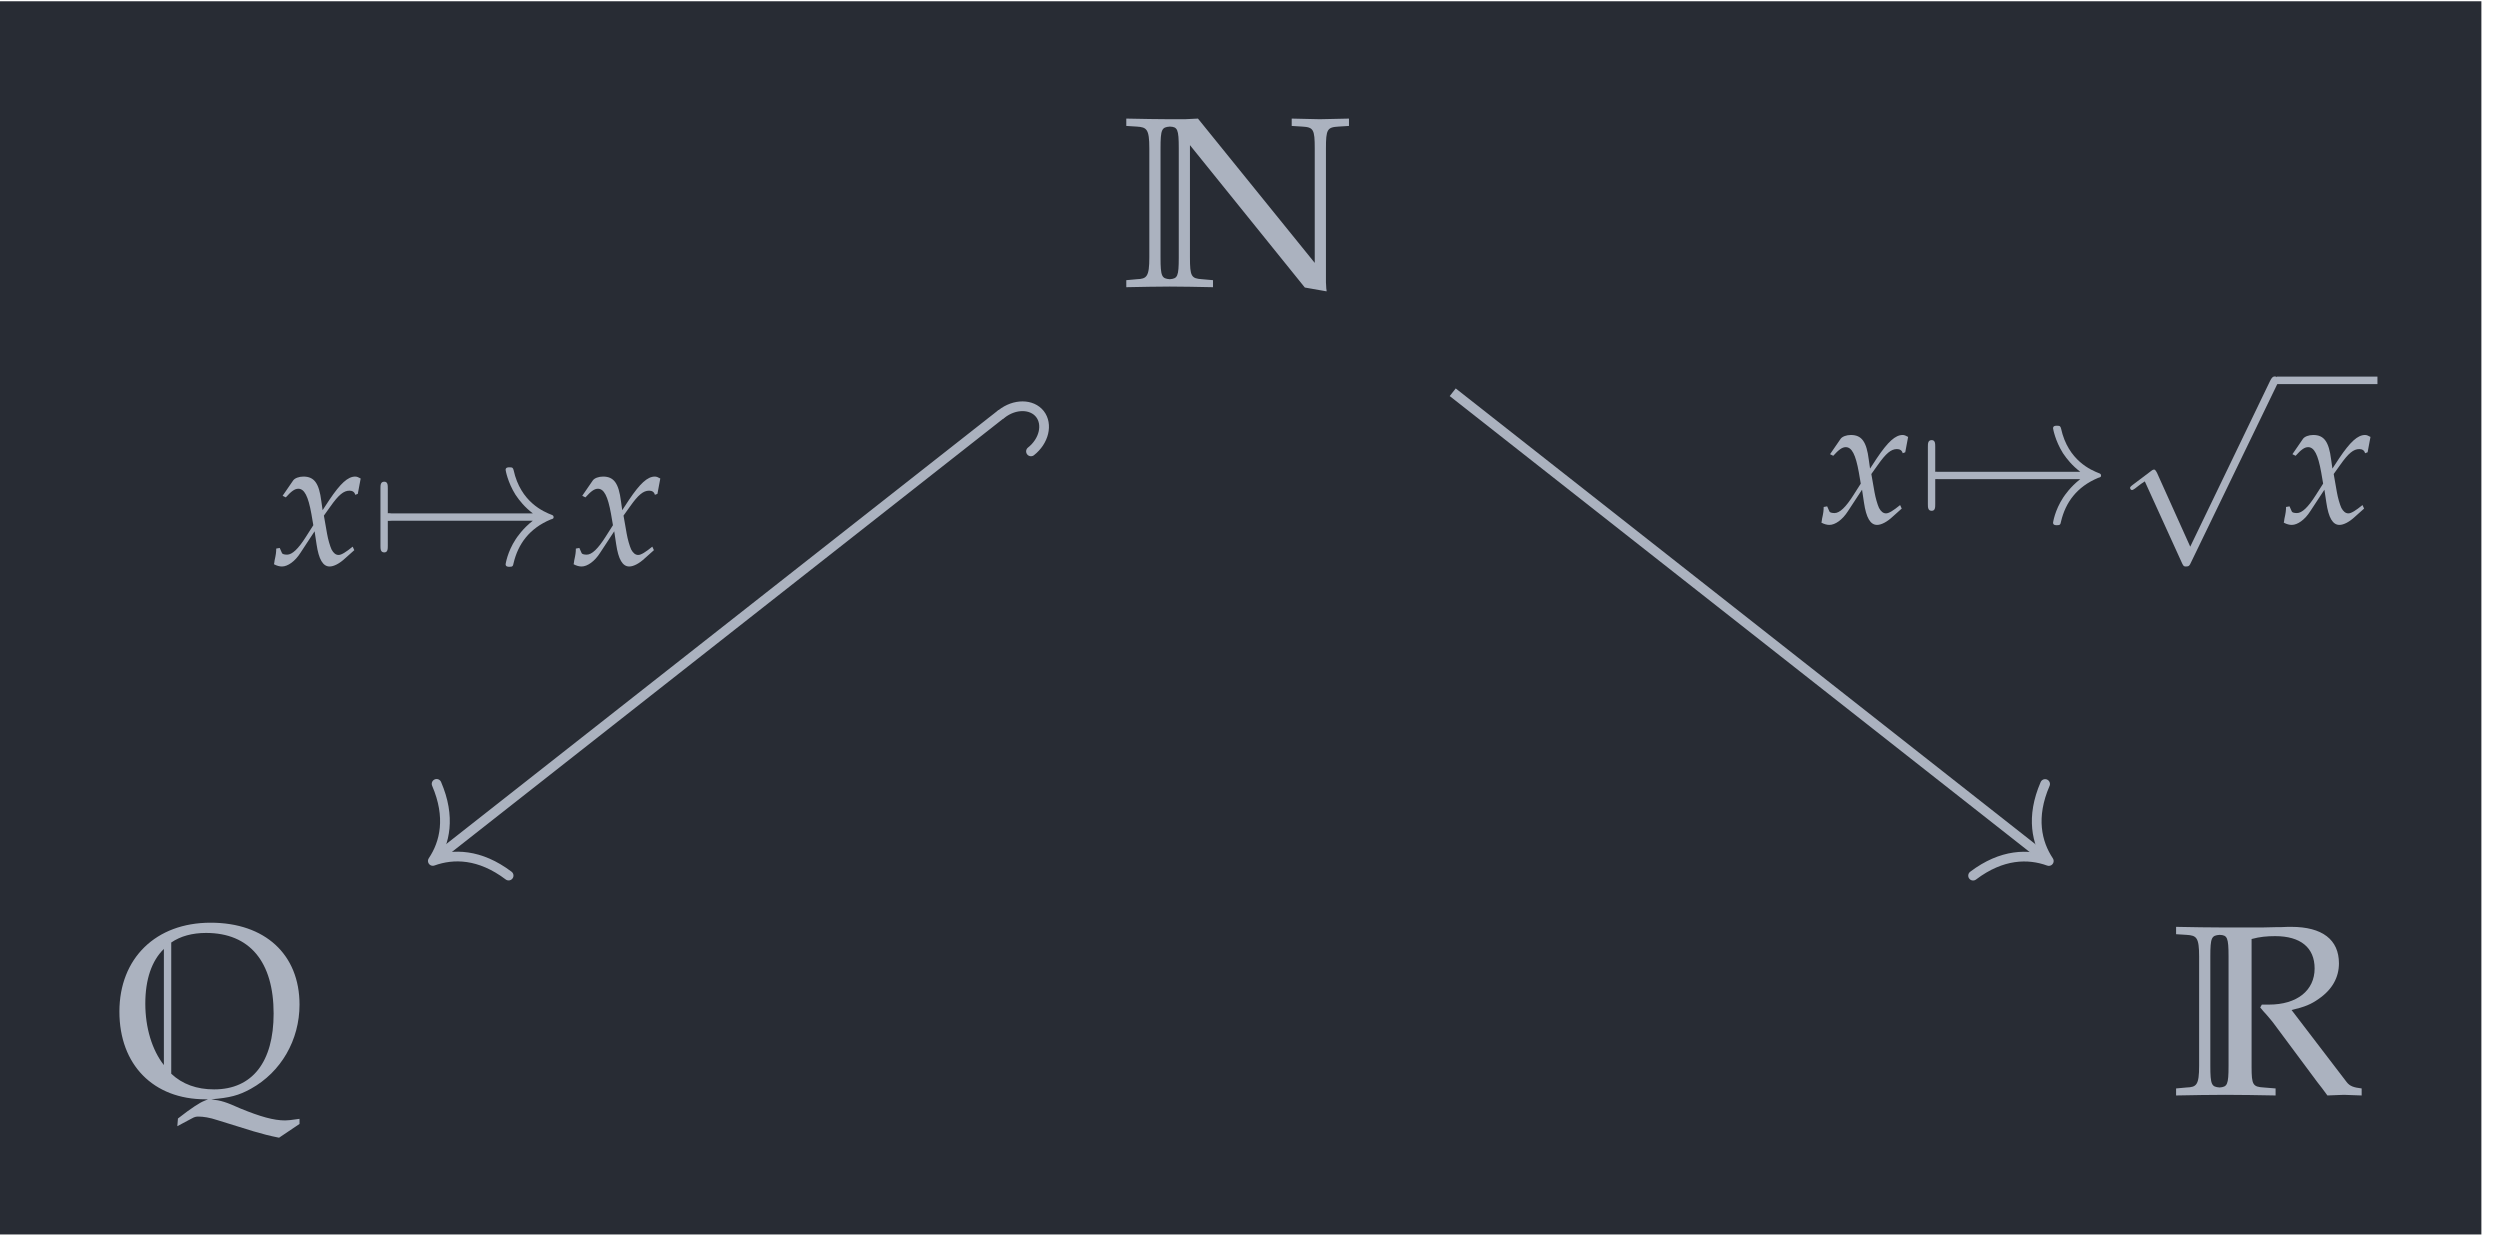<?xml version="1.0" encoding="UTF-8"?>
<svg xmlns="http://www.w3.org/2000/svg" xmlns:xlink="http://www.w3.org/1999/xlink" width="122.085pt" height="60.672pt" viewBox="0 0 122.085 60.672" version="1.2">
<defs>
<g>
<symbol overflow="visible" id="glyph0-0">
<path style="stroke:none;" d=""/>
</symbol>
<symbol overflow="visible" id="glyph0-1">
<path style="stroke:none;" d="M 0.203 -7.844 L 0.719 -7.812 C 1.203 -7.781 1.328 -7.688 1.328 -6.75 L 1.328 -1.422 C 1.328 -0.484 1.203 -0.375 0.719 -0.359 L 0.203 -0.312 L 0.203 0.031 C 0.906 0.016 1.844 0 2.328 0 C 2.797 0 3.766 0.016 4.438 0.031 L 4.438 -0.312 L 3.906 -0.359 C 3.375 -0.391 3.312 -0.5 3.312 -1.422 L 3.312 -6.906 L 8.922 0.047 L 9.984 0.234 C 9.984 0.188 9.984 0.172 9.969 0.094 C 9.969 -0.031 9.953 -0.125 9.953 -0.203 L 9.953 -6.75 C 9.953 -7.672 10.016 -7.781 10.562 -7.812 L 11.078 -7.844 L 11.078 -8.203 C 10.234 -8.188 9.875 -8.172 9.656 -8.172 C 9.422 -8.172 9.141 -8.188 8.281 -8.203 L 8.281 -7.844 L 8.797 -7.812 C 9.344 -7.781 9.406 -7.672 9.406 -6.75 L 9.406 -1.156 L 3.703 -8.203 L 3.062 -8.172 L 2.328 -8.172 C 1.844 -8.172 0.906 -8.188 0.203 -8.203 Z M 2.766 -6.75 L 2.766 -1.422 C 2.766 -0.484 2.703 -0.391 2.328 -0.359 C 1.938 -0.391 1.875 -0.484 1.875 -1.422 L 1.875 -6.75 C 1.875 -7.688 1.938 -7.781 2.328 -7.812 C 2.703 -7.797 2.766 -7.688 2.766 -6.75 Z M 2.766 -6.75 "/>
</symbol>
<symbol overflow="visible" id="glyph0-2">
<path style="stroke:none;" d="M 4.594 0.219 L 4.406 0.297 C 4.203 0.375 3.781 0.641 3.125 1.156 L 3.094 1.531 L 3.797 1.156 C 3.938 1.078 4 1.062 4.125 1.062 C 4.359 1.062 4.672 1.109 5.047 1.234 L 6.812 1.781 C 7.234 1.906 7.594 2 8.062 2.094 L 9.062 1.422 L 9.062 1.172 C 8.641 1.234 8.484 1.25 8.359 1.25 C 7.797 1.25 7.141 1.062 6.188 0.672 C 5.453 0.344 5.25 0.281 4.75 0.219 C 5.672 0.141 6.094 0.031 6.688 -0.297 C 8.156 -1.109 9.062 -2.672 9.062 -4.406 C 9.062 -6.859 7.375 -8.406 4.719 -8.406 C 2.047 -8.406 0.266 -6.672 0.266 -4.062 C 0.266 -1.469 1.922 0.219 4.469 0.219 Z M 4.5 -7.906 C 6.625 -7.906 7.797 -6.5 7.797 -3.969 C 7.797 -1.594 6.75 -0.266 4.891 -0.266 C 4.047 -0.266 3.344 -0.516 2.797 -1.031 L 2.797 -7.438 C 3.25 -7.75 3.828 -7.906 4.5 -7.906 Z M 1.531 -4.453 C 1.531 -5.641 1.844 -6.547 2.438 -7.125 L 2.438 -1.453 C 1.859 -2.188 1.531 -3.281 1.531 -4.453 Z M 1.531 -4.453 "/>
</symbol>
<symbol overflow="visible" id="glyph0-3">
<path style="stroke:none;" d="M 0.266 -7.844 L 0.781 -7.812 C 1.266 -7.781 1.391 -7.688 1.391 -6.75 L 1.391 -1.422 C 1.391 -0.484 1.266 -0.375 0.781 -0.359 L 0.266 -0.312 L 0.266 0.031 C 0.953 0.016 2.047 0 2.672 0 C 3.281 0 4.422 0.016 5.125 0.031 L 5.125 -0.312 L 4.547 -0.359 C 4.016 -0.391 3.953 -0.484 3.953 -1.359 L 3.953 -7.609 C 4.359 -7.719 4.703 -7.75 5.109 -7.75 C 6.344 -7.75 7.031 -7.188 7.031 -6.172 C 7.031 -5.094 6.172 -4.406 4.797 -4.406 C 4.719 -4.406 4.594 -4.406 4.453 -4.406 L 4.375 -4.266 C 4.5 -4.109 4.547 -4.062 4.688 -3.906 C 4.844 -3.719 4.891 -3.672 5 -3.531 L 7.172 -0.609 C 7.25 -0.516 7.312 -0.422 7.391 -0.328 L 7.656 0.031 C 8.141 0.016 8.328 0 8.469 0 C 8.594 0 8.75 0.016 9.328 0.031 L 9.328 -0.312 C 8.938 -0.359 8.75 -0.422 8.594 -0.625 L 5.906 -4.141 C 6.562 -4.297 6.859 -4.422 7.234 -4.688 C 7.891 -5.141 8.219 -5.734 8.219 -6.422 C 8.219 -7.578 7.406 -8.203 5.891 -8.203 L 5.734 -8.203 C 5.484 -8.188 5.297 -8.188 5.125 -8.188 C 4.766 -8.172 4.312 -8.172 3.859 -8.172 L 2.672 -8.172 C 2.047 -8.172 0.953 -8.188 0.266 -8.203 Z M 2.828 -6.75 L 2.828 -1.422 C 2.828 -0.484 2.766 -0.391 2.391 -0.359 C 2 -0.391 1.938 -0.484 1.938 -1.422 L 1.938 -6.75 C 1.938 -7.688 2 -7.781 2.391 -7.812 C 2.766 -7.797 2.828 -7.688 2.828 -6.75 Z M 2.828 -6.75 "/>
</symbol>
<symbol overflow="visible" id="glyph1-0">
<path style="stroke:none;" d=""/>
</symbol>
<symbol overflow="visible" id="glyph1-1">
<path style="stroke:none;" d="M 0.188 -0.781 C 0.188 -0.609 0.172 -0.484 0.109 -0.203 C 0.094 -0.094 0.094 -0.078 0.078 -0.016 C 0.219 0.062 0.359 0.094 0.469 0.094 C 0.75 0.094 1.109 -0.156 1.375 -0.578 L 2.062 -1.625 L 2.156 -1 C 2.266 -0.25 2.469 0.094 2.797 0.094 C 3 0.094 3.281 -0.047 3.562 -0.312 L 4 -0.703 L 3.922 -0.875 C 3.594 -0.609 3.375 -0.469 3.234 -0.469 C 3.094 -0.469 2.984 -0.562 2.891 -0.734 C 2.812 -0.906 2.719 -1.234 2.672 -1.5 L 2.516 -2.391 L 2.828 -2.828 C 3.234 -3.406 3.484 -3.609 3.766 -3.609 C 3.906 -3.609 4.016 -3.547 4.047 -3.406 L 4.172 -3.453 L 4.312 -4.203 C 4.203 -4.266 4.125 -4.297 4.047 -4.297 C 3.688 -4.297 3.328 -3.969 2.781 -3.156 L 2.453 -2.656 L 2.391 -3.094 C 2.281 -3.969 2.047 -4.297 1.516 -4.297 C 1.297 -4.297 1.094 -4.219 1.016 -4.109 L 0.5 -3.359 L 0.656 -3.281 C 0.922 -3.578 1.094 -3.703 1.266 -3.703 C 1.562 -3.703 1.75 -3.344 1.906 -2.469 L 2 -1.922 L 1.641 -1.359 C 1.266 -0.766 0.969 -0.484 0.719 -0.484 C 0.578 -0.484 0.484 -0.516 0.469 -0.562 L 0.359 -0.812 Z M 0.188 -0.781 "/>
</symbol>
<symbol overflow="visible" id="glyph2-0">
<path style="stroke:none;" d=""/>
</symbol>
<symbol overflow="visible" id="glyph2-1">
<path style="stroke:none;" d="M 0.875 -2.141 C 0.938 -2.141 1.141 -2.141 1.141 -2.312 C 1.141 -2.5 0.938 -2.5 0.875 -2.5 L 0.875 -3.719 C 0.875 -3.875 0.875 -4.047 0.703 -4.047 C 0.516 -4.047 0.516 -3.875 0.516 -3.719 L 0.516 -0.922 C 0.516 -0.766 0.516 -0.594 0.703 -0.594 C 0.875 -0.594 0.875 -0.766 0.875 -0.922 Z M 0.875 -2.141 "/>
</symbol>
<symbol overflow="visible" id="glyph2-2">
<path style="stroke:none;" d="M 7.734 -2.141 C 7.234 -1.75 6.984 -1.359 6.906 -1.25 C 6.484 -0.609 6.406 -0.016 6.406 -0.016 C 6.406 0.109 6.531 0.109 6.594 0.109 C 6.75 0.109 6.766 0.078 6.797 -0.078 C 7.016 -1 7.562 -1.766 8.609 -2.203 C 8.719 -2.234 8.75 -2.25 8.75 -2.312 C 8.75 -2.391 8.703 -2.406 8.672 -2.422 C 8.266 -2.578 7.141 -3.047 6.797 -4.609 C 6.766 -4.719 6.75 -4.75 6.594 -4.75 C 6.531 -4.75 6.406 -4.75 6.406 -4.625 C 6.406 -4.609 6.5 -4.031 6.891 -3.406 C 7.078 -3.125 7.344 -2.797 7.734 -2.5 L 0.844 -2.5 C 0.672 -2.5 0.516 -2.5 0.516 -2.312 C 0.516 -2.141 0.672 -2.141 0.844 -2.141 Z M 7.734 -2.141 "/>
</symbol>
<symbol overflow="visible" id="glyph2-3">
<path style="stroke:none;" d="M 3.609 7.938 L 1.984 4.328 C 1.906 4.172 1.859 4.172 1.844 4.172 C 1.828 4.172 1.781 4.172 1.688 4.25 L 0.797 4.922 C 0.672 5.016 0.672 5.047 0.672 5.062 C 0.672 5.109 0.703 5.172 0.766 5.172 C 0.828 5.172 0.984 5.047 1.078 4.969 C 1.141 4.922 1.281 4.812 1.391 4.75 L 3.219 8.766 C 3.281 8.906 3.328 8.906 3.406 8.906 C 3.547 8.906 3.578 8.859 3.641 8.719 L 7.859 0 C 7.922 -0.125 7.922 -0.172 7.922 -0.188 C 7.922 -0.281 7.844 -0.375 7.734 -0.375 C 7.656 -0.375 7.594 -0.328 7.516 -0.172 Z M 3.609 7.938 "/>
</symbol>
</g>
<clipPath id="clip1">
  <path d="M 0 0.062 L 121.176 0.062 L 121.176 60.285 L 0 60.285 Z M 0 0.062 "/>
</clipPath>
</defs>
<g id="surface1">
<g clip-path="url(#clip1)" clip-rule="nonzero">
<path style=" stroke:none;fill-rule:nonzero;fill:rgb(15.685%,17.255%,20.392%);fill-opacity:1;" d="M 0 60.285 L 121.176 60.285 L 121.176 0.062 L 0 0.062 Z M 0 60.285 "/>
</g>
<g style="fill:rgb(67.059%,69.803%,74.901%);fill-opacity:1;">
  <use xlink:href="#glyph0-1" x="54.798" y="13.994"/>
</g>
<g style="fill:rgb(67.059%,69.803%,74.901%);fill-opacity:1;">
  <use xlink:href="#glyph0-2" x="5.565" y="53.465"/>
</g>
<g style="fill:rgb(67.059%,69.803%,74.901%);fill-opacity:1;">
  <use xlink:href="#glyph0-3" x="106.001" y="53.465"/>
</g>
<path style="fill:none;stroke-width:0.478;stroke-linecap:butt;stroke-linejoin:miter;stroke:rgb(67.059%,69.803%,74.901%);stroke-opacity:1;stroke-miterlimit:10;" d="M -11.766 10.531 L -39.559 -11.311 " transform="matrix(0.993,0,0,-0.993,60.589,30.668)"/>
<path style="fill:none;stroke-width:0.478;stroke-linecap:round;stroke-linejoin:miter;stroke:rgb(67.059%,69.803%,74.901%);stroke-opacity:1;stroke-miterlimit:10;" d="M 0.001 2.344 C 0.817 2.344 1.48 1.819 1.484 1.171 C 1.482 0.524 0.819 -0.002 0.001 0 " transform="matrix(0.78,-0.613,0.613,0.78,48.909,20.215)"/>
<path style="fill:none;stroke-width:0.478;stroke-linecap:round;stroke-linejoin:round;stroke:rgb(67.059%,69.803%,74.901%);stroke-opacity:1;stroke-miterlimit:10;" d="M -2.487 2.871 C -2.031 1.146 -1.02 0.337 0.001 -0.001 C -1.021 -0.333 -2.031 -1.147 -2.489 -2.869 " transform="matrix(-0.78,0.613,0.613,0.78,21.138,42.043)"/>
<g style="fill:rgb(67.059%,69.803%,74.901%);fill-opacity:1;">
  <use xlink:href="#glyph1-1" x="13.301" y="27.57"/>
</g>
<g style="fill:rgb(67.059%,69.803%,74.901%);fill-opacity:1;">
  <use xlink:href="#glyph2-1" x="18.063" y="27.57"/>
</g>
<g style="fill:rgb(67.059%,69.803%,74.901%);fill-opacity:1;">
  <use xlink:href="#glyph2-2" x="18.285" y="27.57"/>
</g>
<g style="fill:rgb(67.059%,69.803%,74.901%);fill-opacity:1;">
  <use xlink:href="#glyph1-1" x="27.933" y="27.57"/>
</g>
<path style="fill:none;stroke-width:0.478;stroke-linecap:butt;stroke-linejoin:miter;stroke:rgb(67.059%,69.803%,74.901%);stroke-opacity:1;stroke-miterlimit:10;" d="M 10.426 11.594 L 39.569 -11.319 " transform="matrix(0.993,0,0,-0.993,60.589,30.668)"/>
<path style="fill:none;stroke-width:0.478;stroke-linecap:round;stroke-linejoin:round;stroke:rgb(67.059%,69.803%,74.901%);stroke-opacity:1;stroke-miterlimit:10;" d="M -2.486 2.868 C -2.033 1.146 -1.02 0.335 -0.001 -0 C -1.019 -0.335 -2.033 -1.147 -2.486 -2.87 " transform="matrix(0.78,0.613,0.613,-0.78,100.052,42.047)"/>
<g style="fill:rgb(67.059%,69.803%,74.901%);fill-opacity:1;">
  <use xlink:href="#glyph1-1" x="88.869" y="25.539"/>
</g>
<g style="fill:rgb(67.059%,69.803%,74.901%);fill-opacity:1;">
  <use xlink:href="#glyph2-1" x="93.63" y="25.539"/>
</g>
<g style="fill:rgb(67.059%,69.803%,74.901%);fill-opacity:1;">
  <use xlink:href="#glyph2-2" x="93.853" y="25.539"/>
</g>
<g style="fill:rgb(67.059%,69.803%,74.901%);fill-opacity:1;">
  <use xlink:href="#glyph2-3" x="103.349" y="18.758"/>
</g>
<path style="fill:none;stroke-width:0.368;stroke-linecap:butt;stroke-linejoin:miter;stroke:rgb(67.059%,69.803%,74.901%);stroke-opacity:1;stroke-miterlimit:10;" d="M -0.001 0.001 L 4.95 0.001 " transform="matrix(0.993,0,0,-0.993,111.185,18.575)"/>
<g style="fill:rgb(67.059%,69.803%,74.901%);fill-opacity:1;">
  <use xlink:href="#glyph1-1" x="111.448" y="25.539"/>
</g>
</g>
</svg>
